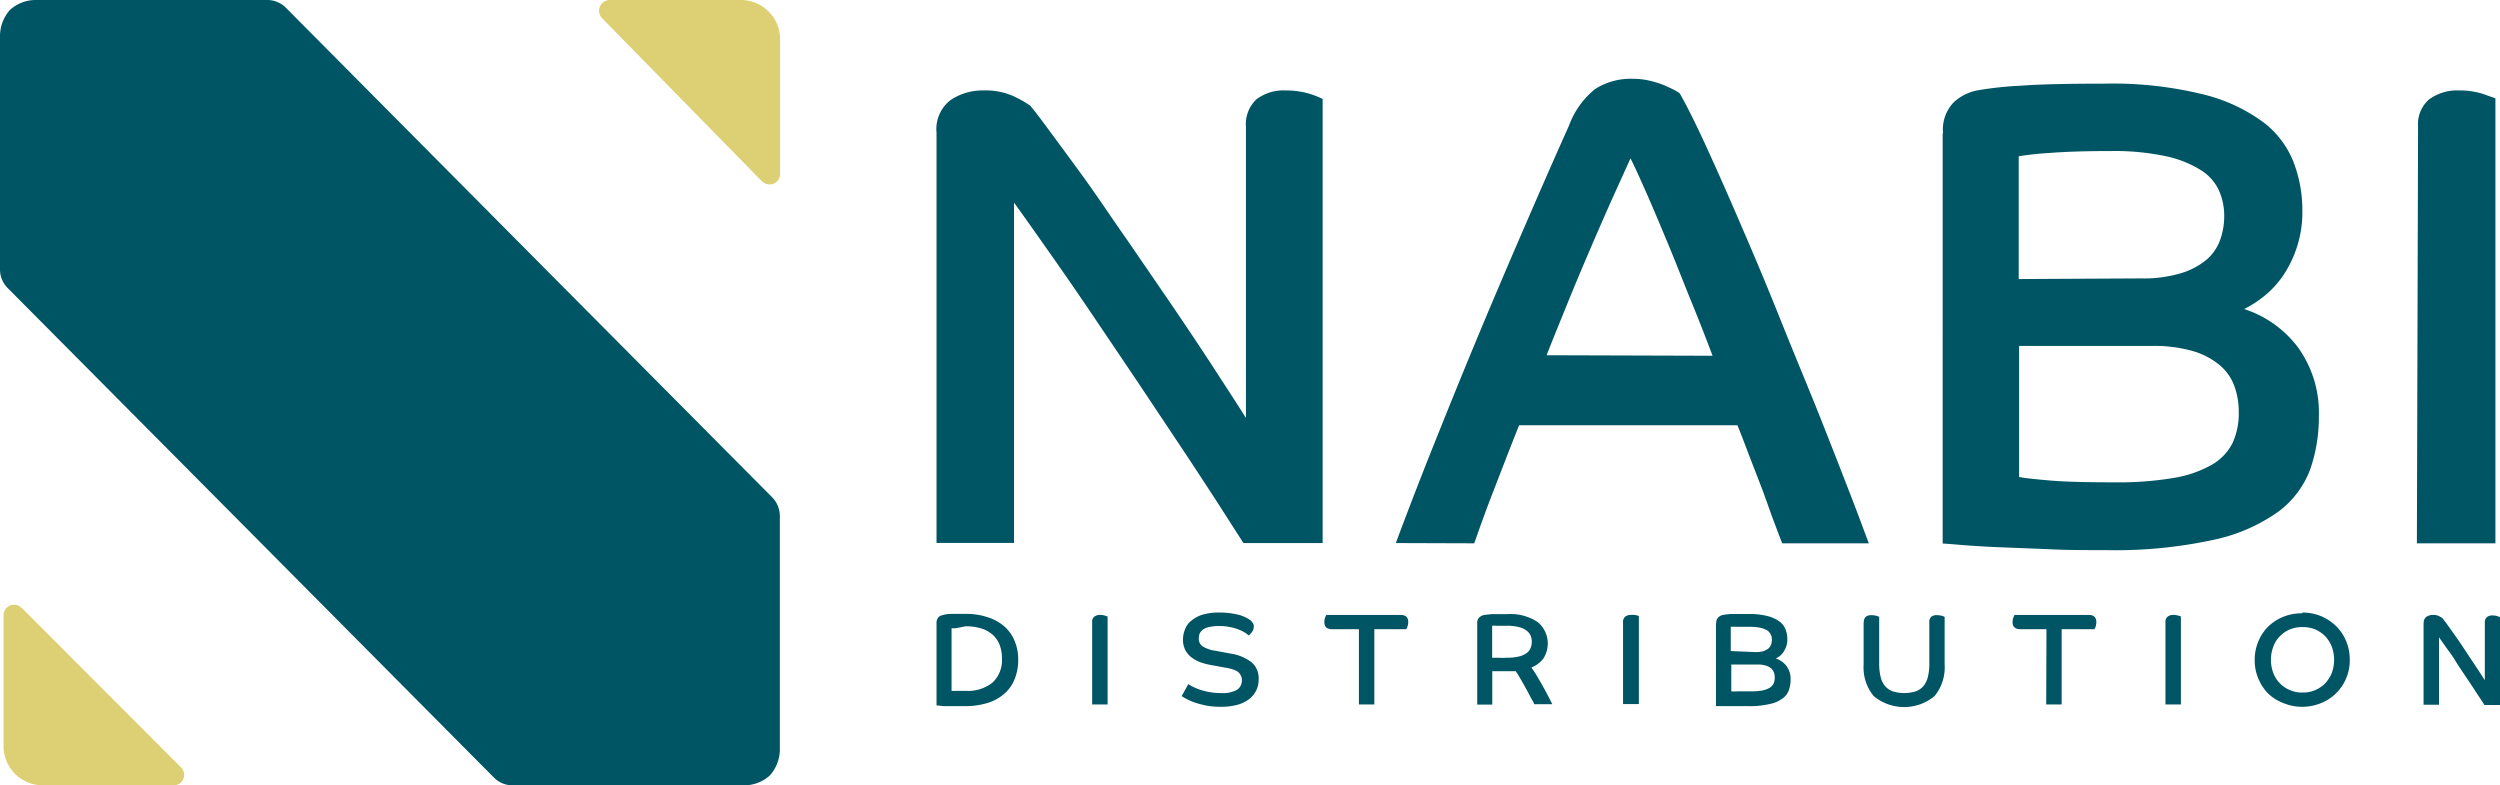 <svg id="Слой_1" data-name="Слой 1" xmlns="http://www.w3.org/2000/svg" viewBox="0 0 191 60"><defs><style>.cls-1{fill:#ddcf73;}.cls-2{fill:#005564;}</style></defs><title>Безымянный-1</title><path class="cls-1" d="M58.22,13.86,46,1.39A.82.82,0,0,1,46.6,0h10a3,3,0,0,1,3,3.05V13.28a.8.8,0,0,1-1.36.58Z"/><path class="cls-1" d="M1.66,46.44l12.18,12.2A.8.8,0,0,1,13.27,60h-10a3,3,0,0,1-3-3V47a.8.8,0,0,1,1.36-.57Z"/><path class="cls-2" d="M20.43,0H2.69A2.91,2.91,0,0,0,.76.76a3,3,0,0,0-.76,2V20.57A2,2,0,0,0,.58,22L19.16,40.7,37.74,59.41a2,2,0,0,0,1.41.59H56.88a2.94,2.94,0,0,0,1.94-.76,3,3,0,0,0,.76-2V39.43A2.05,2.05,0,0,0,59,38L40.42,19.3,21.84.59A2,2,0,0,0,20.43,0Z"/><path class="cls-2" d="M71.55,10.14a2.8,2.8,0,0,1,1.08-2.5,4.38,4.38,0,0,1,2.53-.73,5.15,5.15,0,0,1,2.3.45,9.5,9.5,0,0,1,1.25.71c.34.4.88,1.12,1.63,2.14S82,12.45,83,13.84s2,2.91,3.15,4.54l3.33,4.86c1.1,1.62,2.15,3.18,3.13,4.69s1.85,2.84,2.58,4V9.68a2.6,2.6,0,0,1,.8-2.09,3.43,3.43,0,0,1,2.26-.68,6.19,6.19,0,0,1,2.8.65V41.49H95l-2.15-3.35c-.84-1.29-1.76-2.7-2.78-4.23l-3.18-4.77-3.31-4.91c-1.1-1.63-2.18-3.2-3.23-4.69s-2-2.85-2.88-4.06v26H71.55V10.14Zm35.09,31.35c.84-2.25,1.77-4.68,2.81-7.28s2.12-5.28,3.25-8,2.32-5.52,3.54-8.34,2.42-5.58,3.63-8.27a6.42,6.42,0,0,1,2-2.8,5.08,5.08,0,0,1,2.9-.78,5.47,5.47,0,0,1,1.28.15,7.68,7.68,0,0,1,1.11.35c.31.14.58.26.8.38a3,3,0,0,1,.37.23q.81,1.41,2.08,4.18t2.75,6.23c1,2.3,2,4.71,3,7.21s2,4.87,2.89,7.11,1.66,4.22,2.33,5.95,1.13,3,1.4,3.7h-6.62c-.16-.4-.38-1-.65-1.71s-.55-1.54-.87-2.4l-1-2.59c-.33-.88-.63-1.65-.9-2.32H116.06c-.74,1.85-1.39,3.55-2,5.12s-1.06,2.86-1.43,3.9Zm24.2-14.31c-.47-1.25-1-2.62-1.61-4.11s-1.19-3-1.77-4.39-1.14-2.73-1.66-3.91-.92-2.06-1.23-2.67l-1.45,3.2q-.8,1.8-1.65,3.78c-.57,1.33-1.14,2.68-1.7,4.06s-1.11,2.72-1.61,4Zm17.61-17a3,3,0,0,1,.8-2.35,3.67,3.67,0,0,1,1.85-.93,26.78,26.78,0,0,1,3.23-.35c1.49-.11,3.63-.16,6.44-.16a29,29,0,0,1,7.51.81,12.94,12.94,0,0,1,4.64,2.14,7.07,7.07,0,0,1,2.32,3.08,10.23,10.23,0,0,1,.66,3.66,8.52,8.52,0,0,1-.43,2.84,8.61,8.61,0,0,1-1.05,2.15A7.23,7.23,0,0,1,173,22.61a8.32,8.32,0,0,1-1.55,1,8.35,8.35,0,0,1,4.13,2.95,8.51,8.51,0,0,1,1.58,5.27,12.12,12.12,0,0,1-.65,4,7.14,7.14,0,0,1-2.43,3.25,13.24,13.24,0,0,1-5,2.17,35.34,35.34,0,0,1-8.19.78c-1.6,0-3.12,0-4.56-.08l-3.81-.15c-1.1-.05-2-.11-2.73-.17s-1.17-.1-1.37-.1V10.19Zm15.12,11.09a10,10,0,0,0,3-.38,5.6,5.6,0,0,0,1.95-1,3.58,3.58,0,0,0,1.08-1.51,5.37,5.37,0,0,0,.33-1.89,4.77,4.77,0,0,0-.43-2A3.67,3.67,0,0,0,168,12.91a8.32,8.32,0,0,0-2.65-1,18.8,18.8,0,0,0-4.06-.37c-1.94,0-3.52.05-4.76.15a22.58,22.58,0,0,0-2.3.25v9.38Zm-9.31,15.17c.3.07,1,.15,2.23.26s2.88.15,5.08.15a25.33,25.33,0,0,0,4.46-.33,8.8,8.8,0,0,0,2.93-1,4,4,0,0,0,1.6-1.66,5.33,5.33,0,0,0,.48-2.35,5.68,5.68,0,0,0-.33-2,3.75,3.75,0,0,0-1.1-1.59,5.61,5.61,0,0,0-2.05-1.09,10.67,10.67,0,0,0-3.18-.4H154.26ZM184.74,9.68a2.5,2.5,0,0,1,.85-2.09,3.63,3.63,0,0,1,2.31-.68,5.78,5.78,0,0,1,1.75.25l1,.35v34h-6Z"/><path class="cls-2" d="M72.73,52.78a1.59,1.59,0,0,0,.32,0l.72,0a3,3,0,0,0,2.07-.64,2.35,2.35,0,0,0,.71-1.82,2.86,2.86,0,0,0-.16-1,2.05,2.05,0,0,0-.5-.78,2.33,2.33,0,0,0-.87-.51,3.88,3.88,0,0,0-1.25-.18L73,48l-.3,0v4.79Zm-1.18-5.15a.69.69,0,0,1,.1-.41A.56.56,0,0,1,72,47a2.39,2.39,0,0,1,.68-.1l1.07,0a5.18,5.18,0,0,1,1.69.25,3.52,3.52,0,0,1,1.27.69,3,3,0,0,1,.8,1.11,3.62,3.62,0,0,1,.28,1.46,3.78,3.78,0,0,1-.27,1.47A2.86,2.86,0,0,1,76.73,53a3.48,3.48,0,0,1-1.29.71,5.92,5.92,0,0,1-1.77.24c-.7,0-1.23,0-1.56,0l-.56-.06V47.63Zm11.89-.1a.49.49,0,0,1,.17-.42.69.69,0,0,1,.45-.13,1.29,1.29,0,0,1,.35.05l.21.07v6.72H83.44V47.53Zm7.33,4.72a2,2,0,0,0,.33.2,5.14,5.14,0,0,0,.54.23,5.49,5.49,0,0,0,.73.19,5.11,5.11,0,0,0,.9.08,2.28,2.28,0,0,0,1.24-.25.84.84,0,0,0,.37-.73.74.74,0,0,0-.09-.38.8.8,0,0,0-.24-.28,1.47,1.47,0,0,0-.4-.18,3.47,3.47,0,0,0-.53-.12l-1.09-.2a5.34,5.34,0,0,1-.81-.21,2.62,2.62,0,0,1-.68-.37,1.73,1.73,0,0,1-.48-.56,1.7,1.7,0,0,1-.18-.81,2.1,2.1,0,0,1,.16-.79,1.51,1.51,0,0,1,.49-.66,2.45,2.45,0,0,1,.85-.45,4.17,4.17,0,0,1,1.25-.16,5.72,5.72,0,0,1,1.61.2,3,3,0,0,1,.45.18,1.93,1.93,0,0,1,.24.14.87.87,0,0,1,.26.24.44.44,0,0,1,.1.3.66.66,0,0,1-.14.42,1.12,1.12,0,0,1-.25.27,1.65,1.65,0,0,0-.29-.22,2.94,2.94,0,0,0-.47-.23,3.46,3.46,0,0,0-.66-.19,3.65,3.65,0,0,0-.83-.08,3.3,3.3,0,0,0-.75.07,1.34,1.34,0,0,0-.48.19.82.82,0,0,0-.26.3,1,1,0,0,0-.07.39.68.68,0,0,0,.29.6,2.43,2.43,0,0,0,1,.34l1.11.21a3.49,3.49,0,0,1,1.62.66,1.59,1.59,0,0,1,.55,1.31,1.87,1.87,0,0,1-.19.86,1.82,1.82,0,0,1-.55.66,2.51,2.51,0,0,1-.9.43,4.71,4.71,0,0,1-1.25.15,6.16,6.16,0,0,1-1.09-.09,7.43,7.43,0,0,1-.88-.23,5.25,5.25,0,0,1-.65-.28,3,3,0,0,1-.37-.22l.51-.92Zm13-4.18h-2c-.4,0-.59-.18-.59-.54a1,1,0,0,1,.06-.35,1.44,1.44,0,0,1,.09-.2H107c.39,0,.59.18.59.54a.93.93,0,0,1-.06.34.61.61,0,0,1-.09.21H105v5.75h-1.18V48.07Zm9.09-.44a.56.56,0,0,1,.16-.46.8.8,0,0,1,.38-.19l.56-.06c.27,0,.67,0,1.18,0a3.75,3.75,0,0,1,2.33.6,2.12,2.12,0,0,1,.43,2.81A2.2,2.2,0,0,1,117,51c.13.19.28.4.42.64l.42.72.4.74.36.7H117.2c0-.11-.13-.28-.25-.51s-.25-.48-.39-.73-.28-.5-.42-.74a6.14,6.14,0,0,0-.34-.54l-.36,0h-.34c-.23,0-.45,0-.65,0l-.44,0v2.55h-1.15V47.63ZM114,50.25l.39,0a6.86,6.86,0,0,0,.74,0,3.79,3.79,0,0,0,.9-.09,1.64,1.64,0,0,0,.58-.25.89.89,0,0,0,.32-.38,1.35,1.35,0,0,0,.1-.5,1.27,1.27,0,0,0-.09-.47,1,1,0,0,0-.31-.38,1.47,1.47,0,0,0-.59-.27,3.56,3.56,0,0,0-.94-.1c-.33,0-.58,0-.76,0a1.53,1.53,0,0,0-.34,0v2.3Zm10-2.72a.51.51,0,0,1,.17-.42.7.7,0,0,1,.46-.13A1.21,1.21,0,0,1,125,47a1,1,0,0,1,.21.07v6.72H124V47.53Zm7.12.1a.59.59,0,0,1,.16-.47.77.77,0,0,1,.36-.18,4.89,4.89,0,0,1,.64-.07c.3,0,.72,0,1.28,0a5.65,5.65,0,0,1,1.49.16,2.66,2.66,0,0,1,.91.42,1.32,1.32,0,0,1,.46.61,2,2,0,0,1,.13.72,1.67,1.67,0,0,1-.08.57,2.06,2.06,0,0,1-.21.42,1.67,1.67,0,0,1-.28.31,2.16,2.16,0,0,1-.31.19,1.6,1.6,0,0,1,1.13,1.62,2.26,2.26,0,0,1-.13.79,1.29,1.29,0,0,1-.48.64,2.41,2.41,0,0,1-1,.43,6.59,6.59,0,0,1-1.62.16l-.9,0-.76,0-.54,0-.27,0V47.63Zm3,2.19a2,2,0,0,0,.59-.07,1.19,1.19,0,0,0,.39-.2.86.86,0,0,0,.21-.3,1.16,1.16,0,0,0,.06-.38.85.85,0,0,0-.08-.39.84.84,0,0,0-.28-.32,1.9,1.9,0,0,0-.53-.2,3.72,3.72,0,0,0-.8-.07c-.39,0-.7,0-1,0a3.14,3.14,0,0,0-.45,0v1.85Zm-1.84,3a3.13,3.13,0,0,0,.44,0c.23,0,.57,0,1,0a5.44,5.44,0,0,0,.88-.06,1.87,1.87,0,0,0,.58-.2.84.84,0,0,0,.32-.33,1.13,1.13,0,0,0,.09-.47,1.16,1.16,0,0,0-.06-.38.87.87,0,0,0-.22-.32,1.13,1.13,0,0,0-.41-.21,1.93,1.93,0,0,0-.63-.08h-2v2Zm10.12-5.29a.51.51,0,0,1,.16-.42A.69.69,0,0,1,143,47a1.3,1.3,0,0,1,.36.05.82.82,0,0,1,.21.08v3.54a4.14,4.14,0,0,0,.1,1,1.72,1.72,0,0,0,.32.71,1.44,1.44,0,0,0,.59.43,3,3,0,0,0,1.81,0,1.44,1.44,0,0,0,.59-.43,1.86,1.86,0,0,0,.32-.71,4.14,4.14,0,0,0,.1-1V47.53a.51.51,0,0,1,.16-.42A.69.69,0,0,1,148,47a1.3,1.3,0,0,1,.36.05.82.82,0,0,1,.21.08v3.64a3.45,3.45,0,0,1-.77,2.41,3.64,3.64,0,0,1-4.65,0,3.45,3.45,0,0,1-.77-2.41V47.53Zm13.95.54h-2c-.39,0-.59-.18-.59-.54a1,1,0,0,1,.06-.35,1.44,1.44,0,0,1,.09-.2h5.66c.39,0,.59.18.59.54a1.21,1.21,0,0,1-.05.34.82.82,0,0,1-.1.21h-2.5v5.75h-1.18Zm9.09-.54a.49.49,0,0,1,.17-.42.69.69,0,0,1,.45-.13,1.23,1.23,0,0,1,.35.05,1,1,0,0,1,.21.07v6.72h-1.18V47.53Zm10.45-.73a3.75,3.75,0,0,1,1.43.27,3.66,3.66,0,0,1,1.15.76,3.33,3.33,0,0,1,.77,1.14,3.58,3.58,0,0,1,.28,1.43,3.5,3.5,0,0,1-2.2,3.32,3.79,3.79,0,0,1-2.86,0A3.51,3.51,0,0,1,173.3,53a3.6,3.6,0,0,1-.76-1.15,3.49,3.49,0,0,1-.28-1.42,3.58,3.58,0,0,1,.28-1.43,3.45,3.45,0,0,1,.76-1.14,3.64,3.64,0,0,1,2.59-1Zm0,6.11a2.3,2.3,0,0,0,1-.19,2.34,2.34,0,0,0,.76-.52,2.66,2.66,0,0,0,.5-.79,2.92,2.92,0,0,0,0-2,2.59,2.59,0,0,0-.5-.8,2.51,2.51,0,0,0-.76-.52,2.47,2.47,0,0,0-1-.18,2.44,2.44,0,0,0-.95.18,2.28,2.28,0,0,0-.76.52,2.13,2.13,0,0,0-.5.8,2.79,2.79,0,0,0-.18,1,2.75,2.75,0,0,0,.18,1,2.17,2.17,0,0,0,.5.79,2.24,2.24,0,0,0,.76.52A2.27,2.27,0,0,0,175.89,52.91Zm9.28-5.29a.56.56,0,0,1,.21-.5.92.92,0,0,1,.5-.14,1,1,0,0,1,.46.09l.25.14.32.42q.22.3.51.72c.2.28.41.57.63.9l.66,1,.62.93.51.79v-4.4a.51.51,0,0,1,.16-.42.64.64,0,0,1,.44-.13,1.3,1.3,0,0,1,.36.05l.2.08v6.71h-1.19c-.12-.19-.26-.41-.43-.66s-.35-.54-.55-.84l-.63-.94c-.22-.33-.44-.65-.65-1s-.43-.63-.64-.92l-.57-.81v5.15h-1.18v-6.2Z"/></svg>